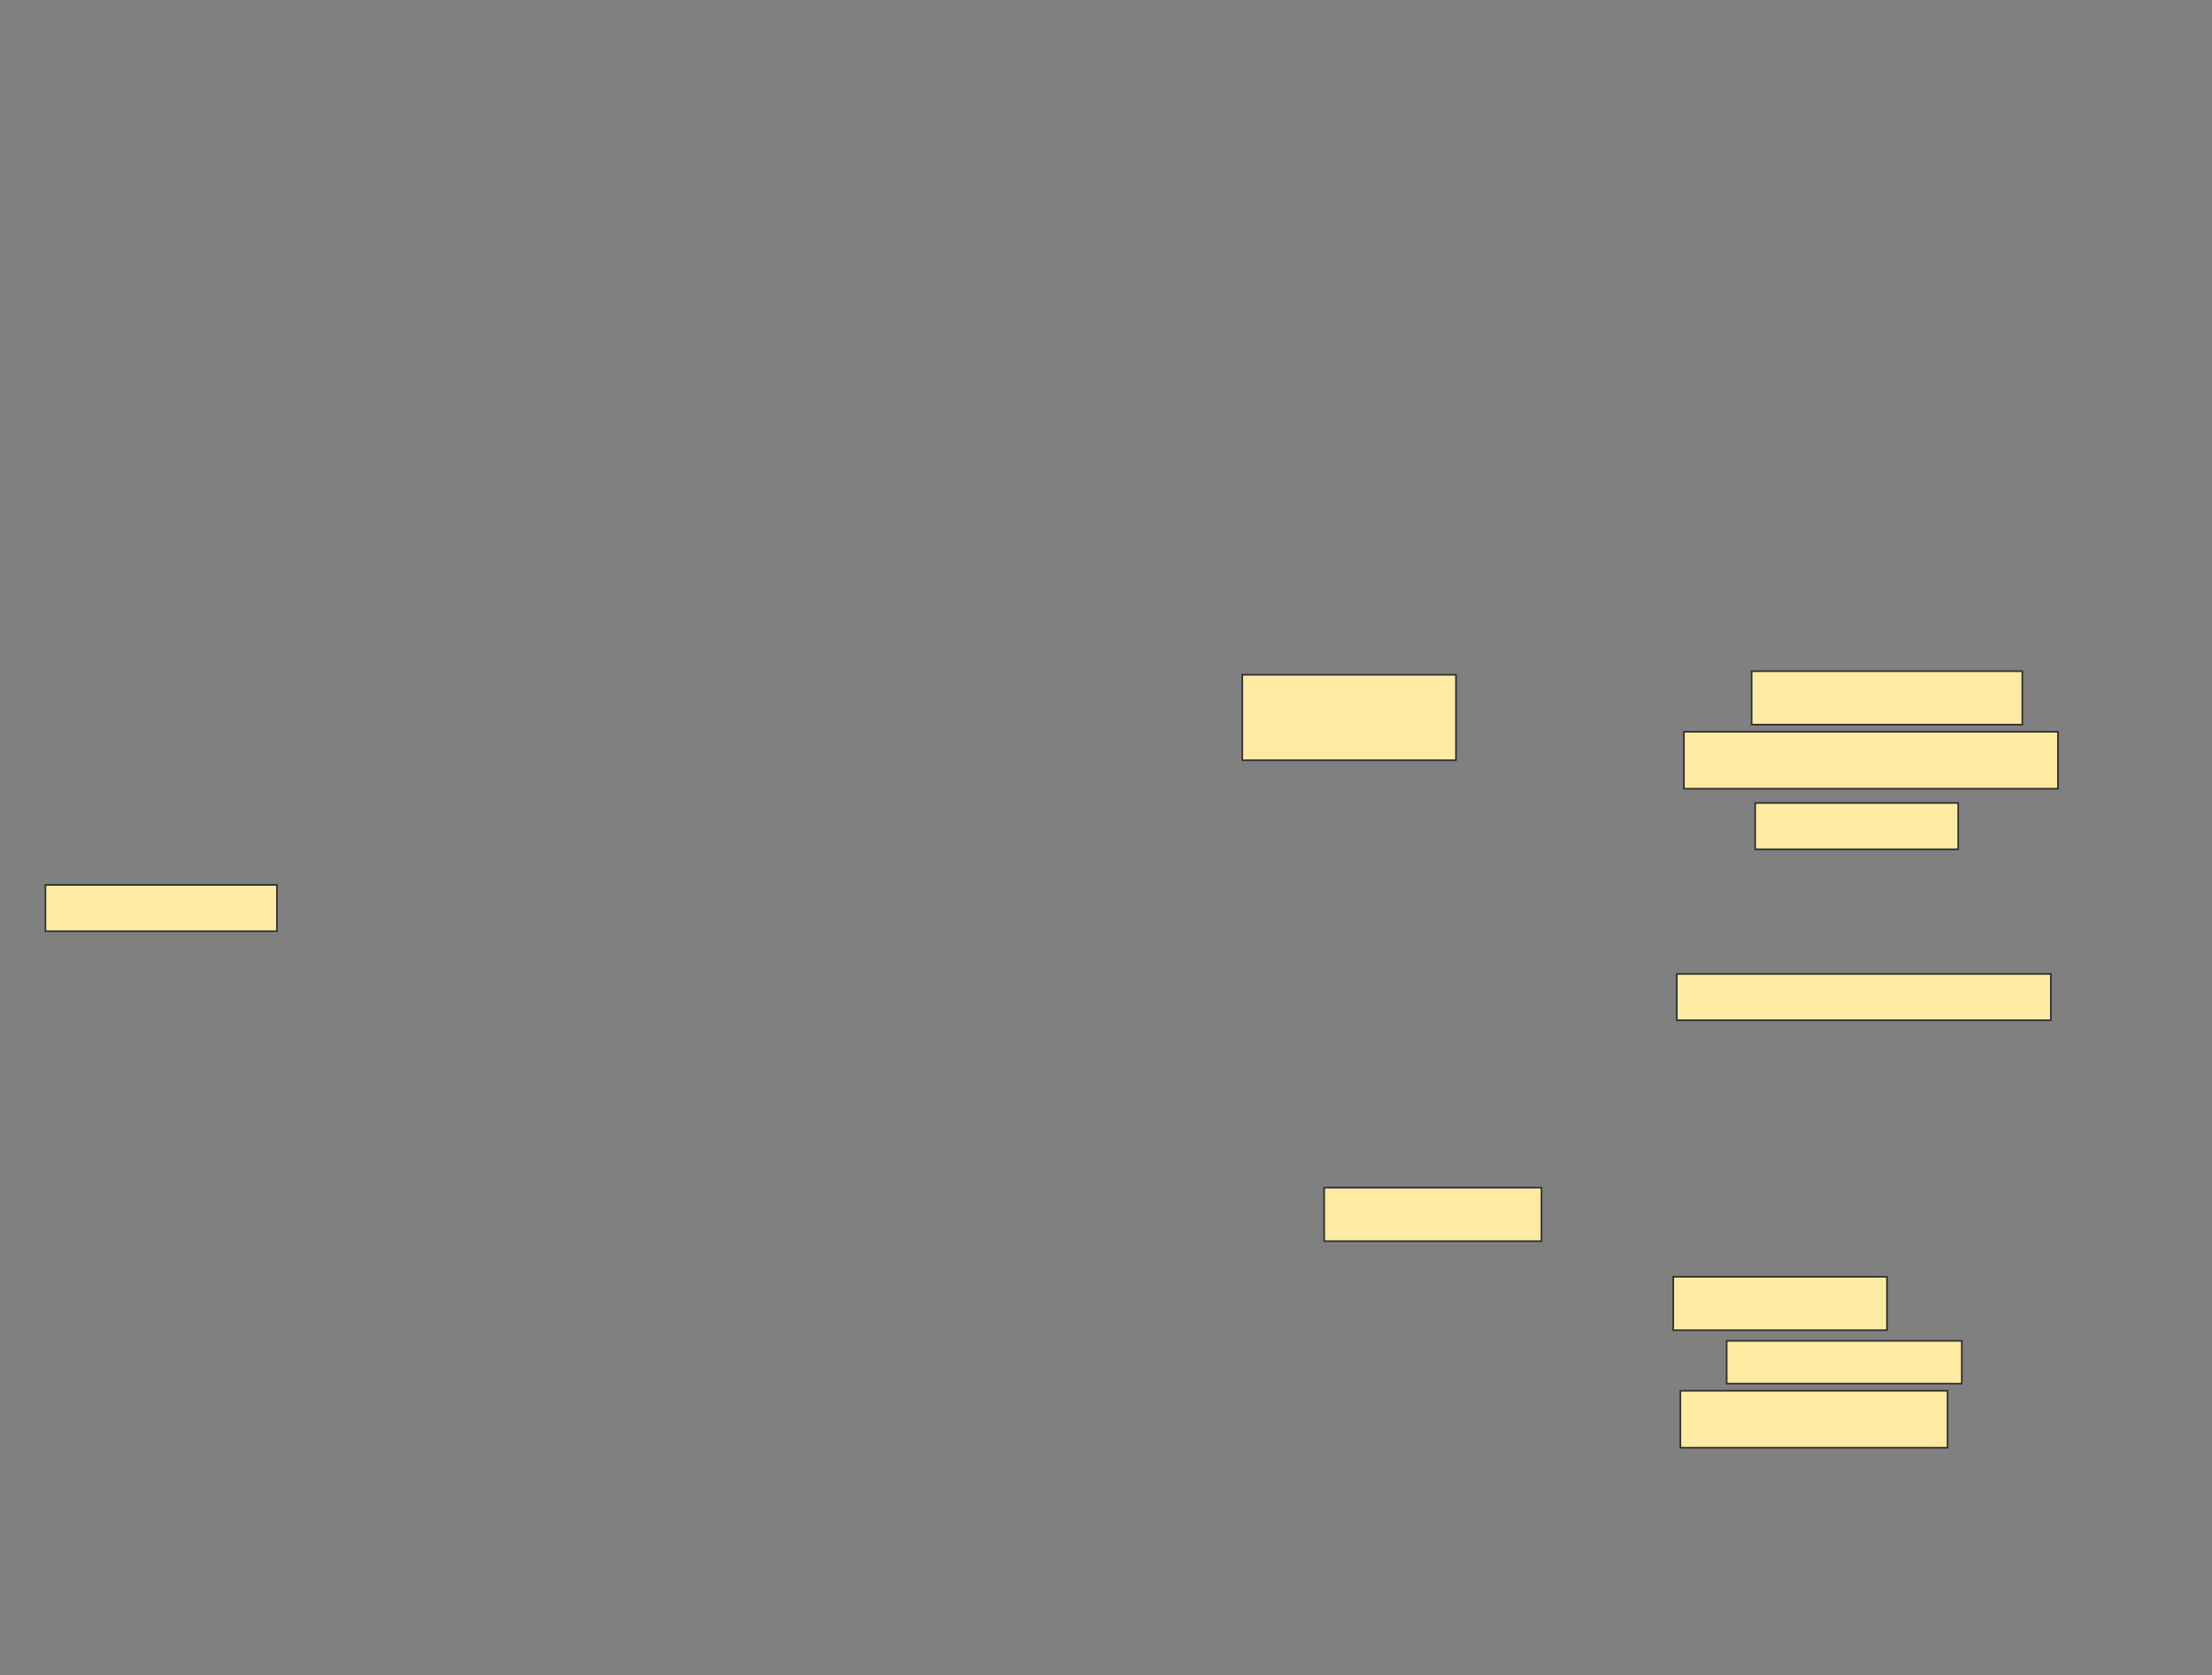 <svg xmlns="http://www.w3.org/2000/svg" width="1380" height="1045">
 <rect width="100%" height="100%" fill="#808080" stroke="none"/>
 <!-- Created with Image Occlusion Enhanced -->
 <g>
  <title>Labels</title>
 </g>
 <g>
  <title>Masks</title>
  <rect id="1fb4ff539ad1468c82464d4d5f5a425d-ao-1" height="28.889" width="233.333" y="607.601" x="1046.12" stroke="#2D2D2D" fill="#FFEBA2"/>
  <g id="1fb4ff539ad1468c82464d4d5f5a425d-ao-2">
   <rect height="33.333" width="133.333" y="796.49" x="1043.898" stroke="#2D2D2D" fill="#FFEBA2"/>
   <rect height="26.667" width="146.667" y="836.49" x="1077.231" stroke="#2D2D2D" fill="#FFEBA2"/>
   <rect height="35.556" width="166.667" y="867.601" x="1048.342" stroke="#2D2D2D" fill="#FFEBA2"/>
  </g>
  <g id="1fb4ff539ad1468c82464d4d5f5a425d-ao-3">
   <rect height="33.333" width="168.889" y="418.712" x="1092.786" stroke="#2D2D2D" fill="#FFEBA2"/>
   <rect height="35.556" width="233.333" y="456.49" x="1050.564" stroke="#2D2D2D" fill="#FFEBA2"/>
   <rect height="28.889" width="126.667" y="500.935" x="1095.009" stroke="#2D2D2D" fill="#FFEBA2"/>
  </g>
  <g id="1fb4ff539ad1468c82464d4d5f5a425d-ao-4">
   <rect height="28.889" width="144.444" y="552.046" x="28.342" stroke-linecap="null" stroke-linejoin="null" stroke-dasharray="null" stroke="#2D2D2D" fill="#FFEBA2"/>
   <rect height="53.333" width="133.333" y="420.935" x="775.009" stroke-linecap="null" stroke-linejoin="null" stroke-dasharray="null" stroke="#2D2D2D" fill="#FFEBA2"/>
   <rect height="33.333" width="135.556" y="740.935" x="826.12" stroke-linecap="null" stroke-linejoin="null" stroke-dasharray="null" stroke="#2D2D2D" fill="#FFEBA2"/>
  </g>
 </g>
</svg>
